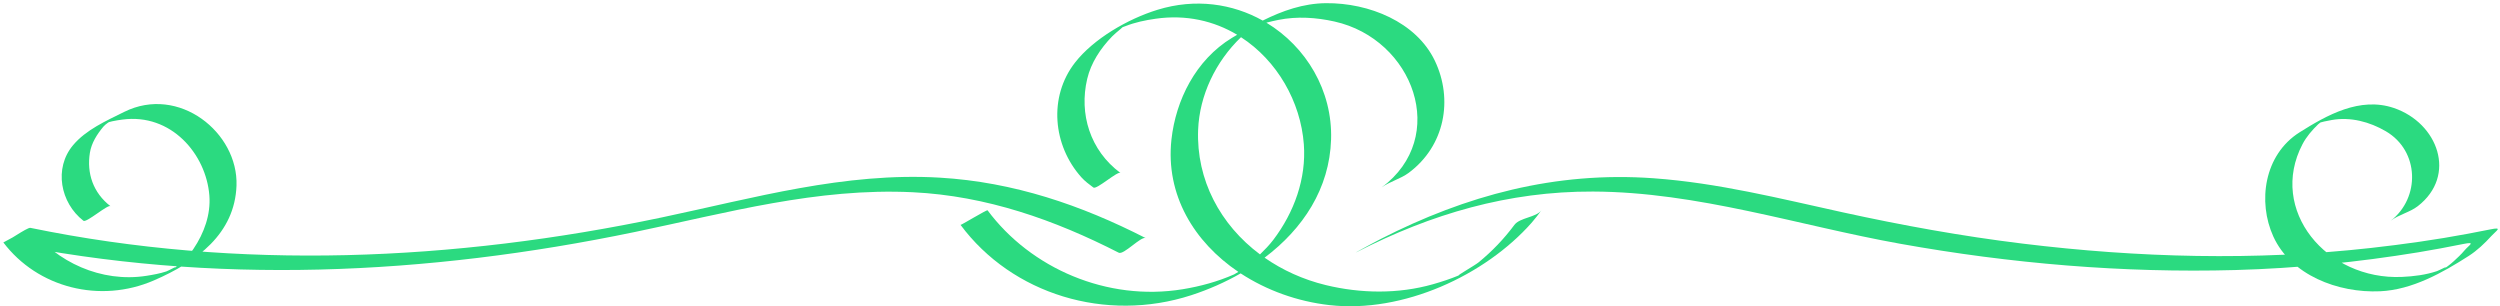 <svg height="56" viewBox="0 0 457 56" fill="none" xmlns="http://www.w3.org/2000/svg">
<path d="M219.017 23.722C219.263 17.453 222.195 11.276 226.856 6.8C233.448 11.068 237.763 18.573 238.343 26.389C238.805 32.624 236.591 38.813 232.751 43.856C232.028 44.804 231.192 45.666 230.327 46.504C223.1 41.11 218.661 32.912 219.017 23.722ZM276.833 41.11C274.939 43.657 272.779 45.922 270.279 47.965C269.62 48.502 266.176 50.468 266.685 50.336C265.148 50.982 263.552 51.502 261.941 51.96C255.587 53.766 248.752 53.662 242.361 52.116C238.212 51.11 234.432 49.378 231.165 47.104C238.177 41.826 243.043 34.488 243.321 25.492C243.599 16.56 238.759 8.528 231.495 4.145C232.228 3.949 232.972 3.784 233.715 3.634C237.097 2.954 240.613 3.188 243.955 3.936C258.379 7.164 264.999 25.058 252.547 34.28C254.015 33.192 256.007 32.706 257.487 31.613C264.14 26.686 265.675 18.162 262.285 11.094C258.892 4.016 250.268 0.502 242.363 0.581C238.251 0.621 234.419 1.969 230.824 3.762C225.331 0.681 218.553 -0.356 211.579 1.793C206.121 3.474 199.881 7.117 196.512 11.444C191.625 17.716 192.471 26.597 197.673 32.408C198.311 33.121 199.096 33.704 199.873 34.28C200.455 34.709 204.297 31.23 204.815 31.613C199.247 27.488 197.235 20.793 198.739 14.424C199.431 11.489 201.156 8.87 203.288 6.668C203.743 6.222 204.221 5.8 204.725 5.402C204.952 5.213 205.103 5.077 205.209 4.97C205.344 4.926 205.505 4.868 205.736 4.778C207.493 4.078 209.373 3.694 211.253 3.424C216.853 2.62 221.937 3.836 226.152 6.356C225.833 6.545 225.512 6.734 225.197 6.925C218.559 10.965 214.931 18.326 214.141 25.502C213.028 35.644 218.295 44.241 226.367 49.698C226.107 49.858 225.843 50.014 225.601 50.156C222.627 51.468 219.44 52.341 216.211 52.87C202.393 55.137 188.421 49.058 180.528 38.444C180.412 38.288 175.652 41.198 175.587 41.11C185.017 53.793 202.136 59.034 217.757 53.965C220.917 52.938 223.963 51.593 226.793 49.974C231.519 53.069 237.156 55.109 243.028 55.774C256.476 57.301 271.503 50.324 279.988 40.709C280.628 39.985 281.201 39.212 281.772 38.444C280.804 39.749 277.824 39.774 276.833 41.11" fill="#2BDA80"/>
<path d="M248.12 46.026C261.603 39.124 275.719 34.958 291.191 35.015C310.343 35.084 328.703 41.212 347.348 44.559C367.527 48.179 388.08 49.931 408.627 49.363C419.839 49.054 431.016 47.931 442.061 46.122C444.816 45.671 447.557 45.147 450.291 44.6C452.701 44.119 451.339 44.783 450.496 45.794C449.903 46.507 449.209 47.142 448.523 47.773C447.847 48.395 447.083 48.931 446.324 49.463C448.251 48.108 446.071 49.361 445.467 49.565C443.425 50.25 441.256 50.52 439.103 50.619C425.267 51.25 414.616 38.377 420.891 26.369C421.608 24.995 422.635 23.807 423.763 22.716C424.775 21.955 424.703 21.918 423.547 22.603C424.401 22.274 425.316 22.108 426.217 21.943C429.681 21.315 433.199 22.283 436.125 23.992C442.303 27.601 442.429 36.166 437.032 40.354C438.468 39.239 440.527 38.809 441.972 37.687C449.207 32.075 445.653 22.478 437.596 19.741C431.397 17.635 425.339 21.049 420.361 24.191C413.852 28.302 412.679 36.901 415.565 43.234C418.769 50.262 427.352 53.595 435.087 53.245C440.972 52.975 446.517 49.835 451.265 46.797C452.848 45.781 454.199 44.486 455.437 43.127C456.328 42.153 457.604 41.447 455.232 41.934C453.861 42.218 452.485 42.475 451.109 42.734C445.265 43.83 439.368 44.658 433.451 45.322C412.293 47.693 390.841 47.117 369.739 44.532C358.675 43.182 347.705 41.19 336.844 38.811C325.351 36.291 314.073 33.437 302.249 32.584C284.328 31.294 267.972 35.718 252.369 43.699C251.229 44.283 250.108 44.901 248.985 45.515C248.855 45.584 247.195 46.496 248.12 46.026" fill="#2BDA80"/>
<path d="M209.448 43.53C197.655 37.496 185.311 33.275 171.805 32.475C154.383 31.444 137.785 36.207 120.996 39.742C83.055 47.728 43.697 49.512 5.555 41.652C4.953 41.53 0.787 44.548 0.613 44.319C6.883 52.598 18.268 55.535 28.141 51.256C36.04 47.835 42.917 42.695 43.232 33.936C43.581 24.239 32.691 15.498 22.704 20.454C19.38 22.104 15.708 23.731 13.349 26.547C9.821 30.752 11.023 37.075 15.251 40.356C15.789 40.775 19.716 37.319 20.192 37.69C17.019 35.228 15.829 31.682 16.433 27.92C16.72 26.143 17.721 24.558 18.885 23.168C19.729 22.164 21.829 21.428 18.733 22.714C19.885 22.235 21.139 22.026 22.375 21.859C31.269 20.666 37.681 28.144 38.272 35.744C38.541 39.199 37.316 42.608 35.367 45.494C34.349 47.002 32.951 48.239 31.48 49.346C33.052 48.163 30.957 49.431 30.428 49.608C29.247 50.004 28.007 50.223 26.772 50.419C18.515 51.718 10.283 47.895 5.555 41.652C3.907 42.543 2.259 43.431 0.613 44.319C38.825 52.195 78.044 50.299 116.053 42.408C132.944 38.903 149.36 34.296 166.864 35.142C180.323 35.796 192.795 40.204 204.509 46.196C205.405 46.658 208.616 43.103 209.448 43.53" fill="#2BDA80"/>
</svg>
